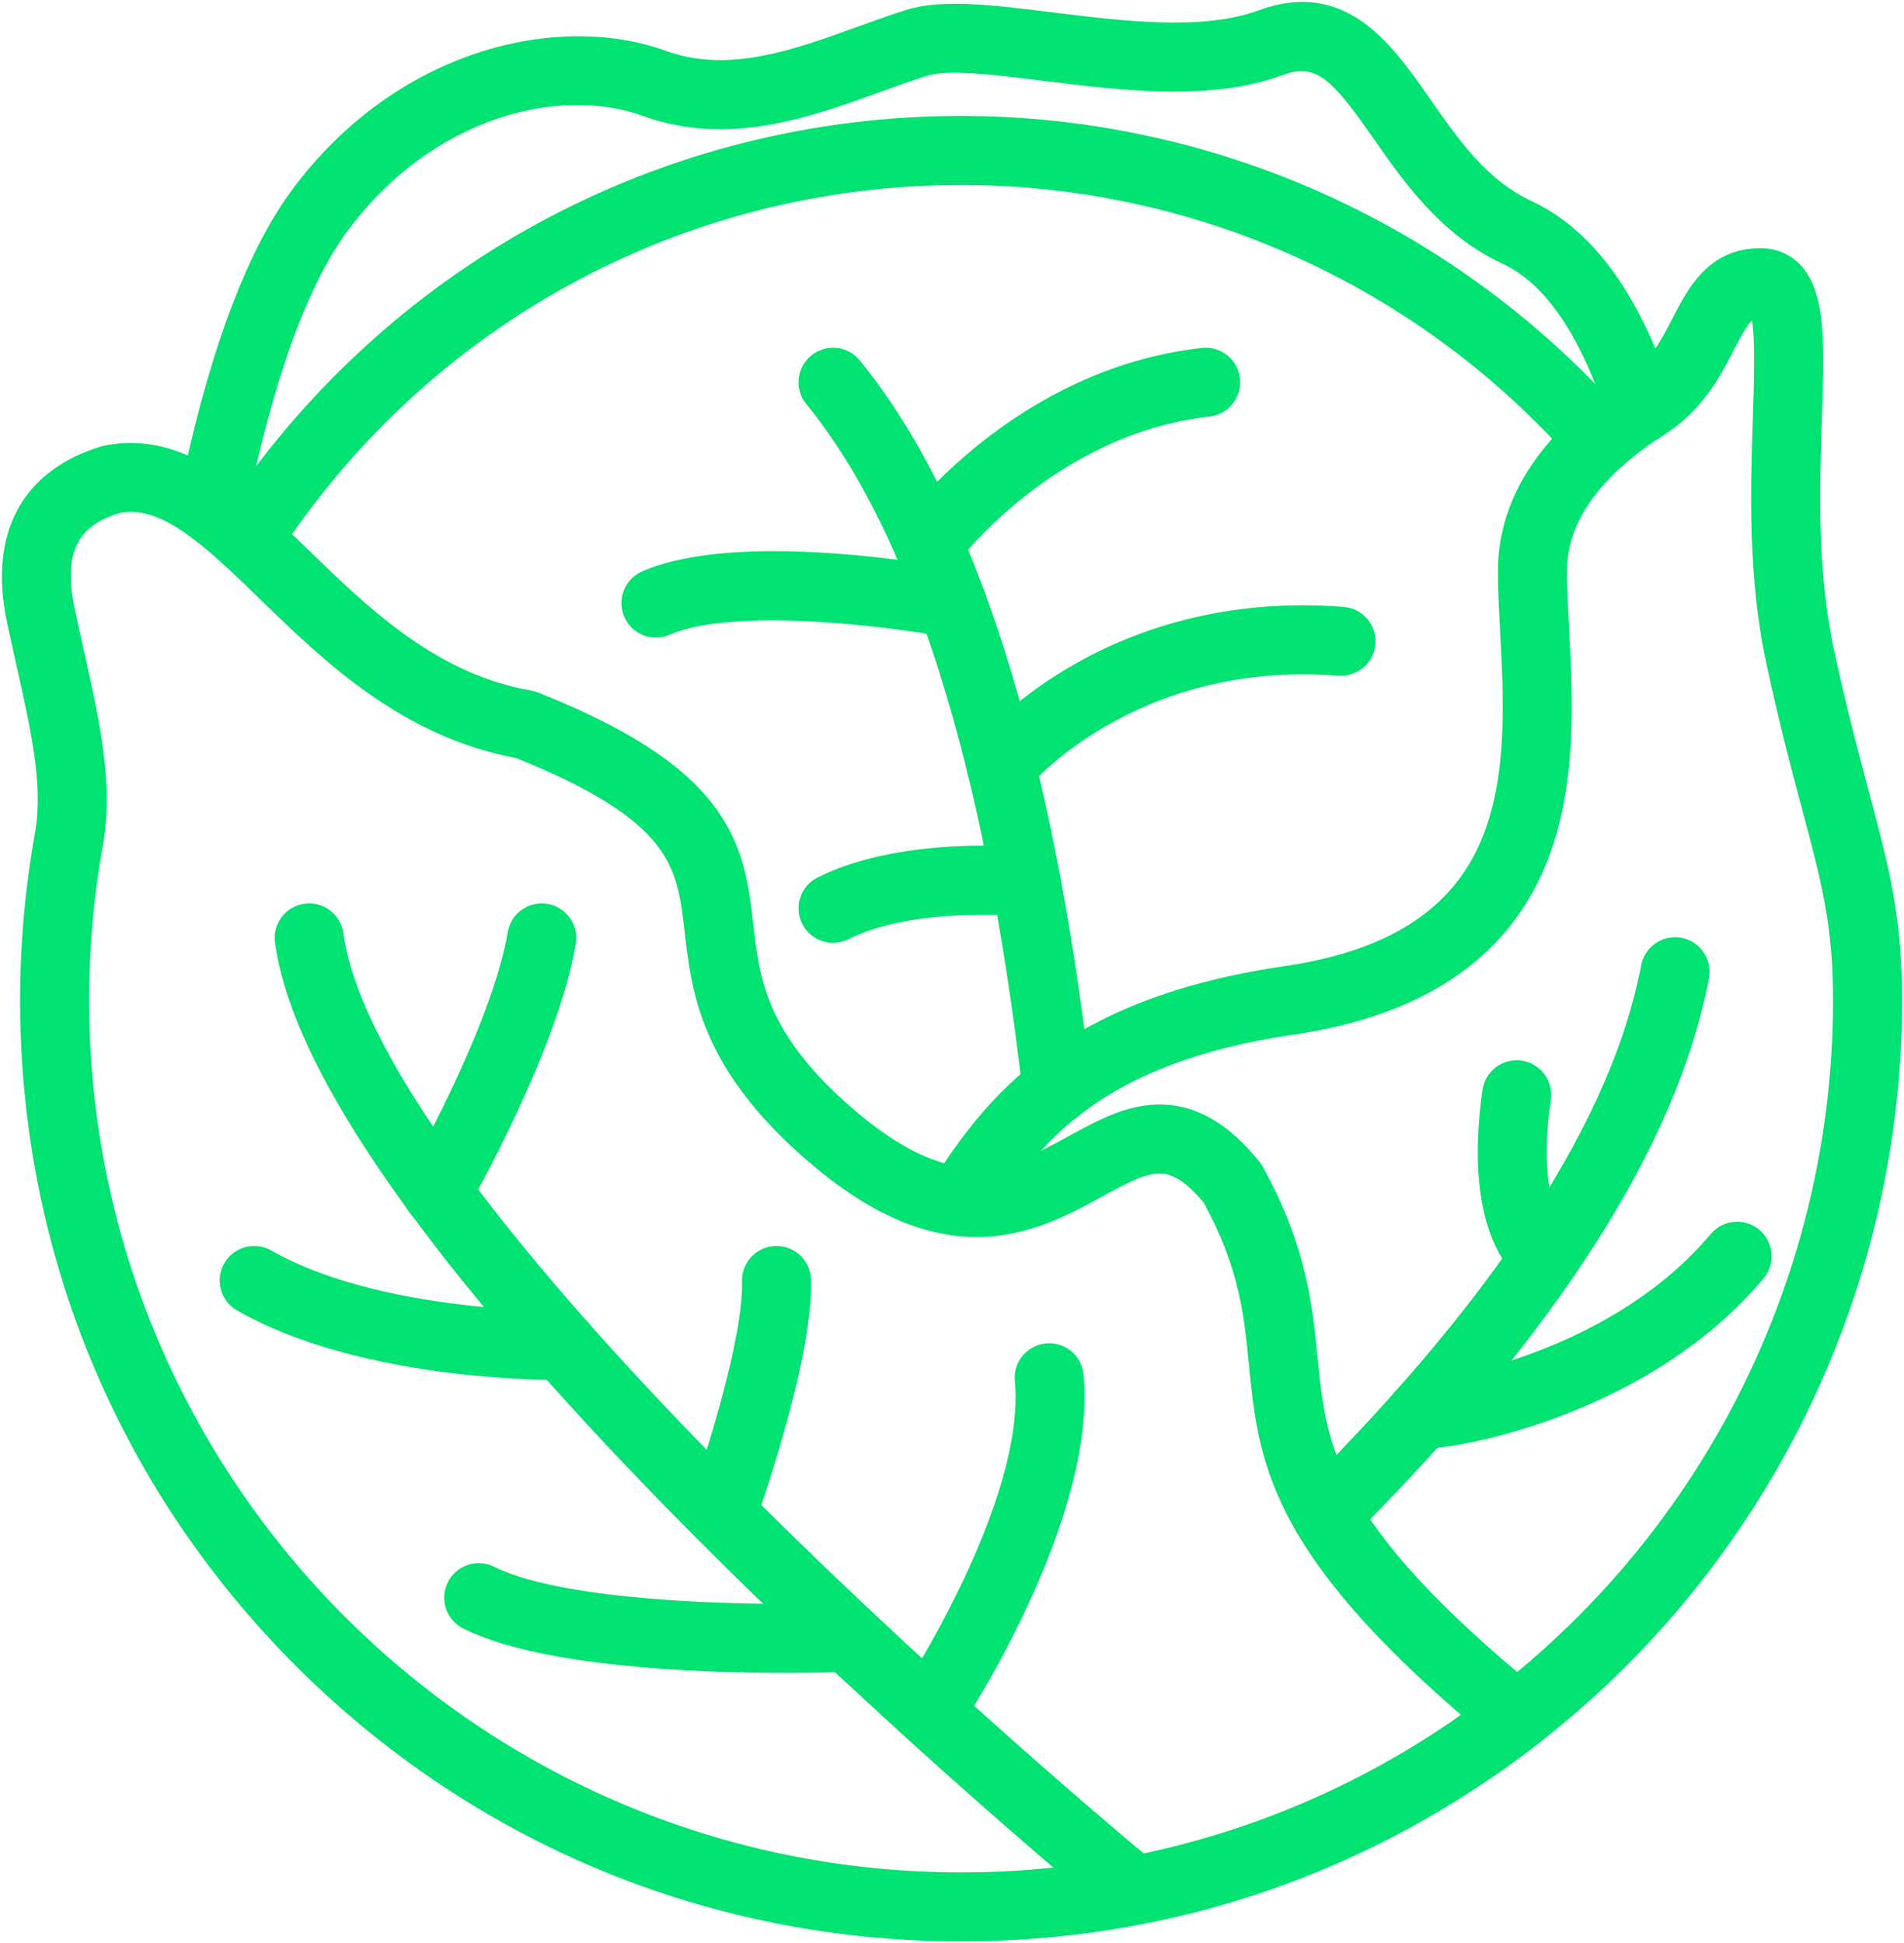 <svg width="247" height="252" viewBox="0 0 247 252" fill="none" xmlns="http://www.w3.org/2000/svg">
<path d="M27.447 69.818C27.207 69.818 26.964 69.794 26.72 69.746C24.701 69.346 23.388 67.385 23.788 65.367C26.304 52.666 30.884 35.384 38.419 25.177C51.874 6.942 72.606 2.383 86.13 7.305C94.497 10.345 103.143 7.21 111.505 4.178C113.701 3.382 115.776 2.629 117.844 1.988C122.305 0.595 128.818 1.402 136.358 2.338C145.615 3.487 156.107 4.789 163.517 2.052C174.317 -1.93 179.96 6.17 184.939 13.317C188.585 18.549 192.354 23.96 198.328 26.743C208.599 31.524 213.579 43.343 216.431 51.817C217.087 53.768 216.039 55.881 214.089 56.538C212.136 57.194 210.025 56.145 209.368 54.195C205.531 42.795 201.023 36.218 195.181 33.5C187.387 29.867 182.639 23.053 178.824 17.578C173.393 9.782 171.051 7.219 166.098 9.045C156.987 12.408 145.54 10.988 135.44 9.735C129.037 8.94 122.988 8.189 120.059 9.105C118.151 9.696 116.157 10.419 114.046 11.185C104.882 14.508 94.496 18.275 83.584 14.31C72.659 10.335 55.699 14.311 44.415 29.603C37.698 38.702 33.466 54.861 31.099 66.815C30.747 68.589 29.19 69.818 27.447 69.818Z" fill="#00E271" stroke="#00E271" stroke-width="1.5"/>
<path d="M32.056 73.677C31.362 73.677 30.66 73.484 30.035 73.079C28.307 71.961 27.812 69.654 28.93 67.926C50.049 35.28 85.844 15.79 124.68 15.79C157.473 15.79 188.699 29.936 210.35 54.599C211.708 56.145 211.555 58.5 210.008 59.858C208.461 61.216 206.107 61.062 204.749 59.516C184.513 36.464 155.329 23.243 124.68 23.243C88.382 23.243 54.927 41.46 35.187 71.974C34.474 73.077 33.277 73.677 32.056 73.677Z" fill="#00E271" stroke="#00E271" stroke-width="1.5"/>
<path d="M137.122 145.011C135.255 145.011 133.644 143.61 133.425 141.71C128.526 99.139 119.024 68.935 105.182 51.936C103.882 50.34 104.122 47.993 105.718 46.694C107.314 45.394 109.661 45.635 110.961 47.23C125.715 65.35 135.764 96.851 140.828 140.857C141.063 142.902 139.597 144.75 137.553 144.986C137.408 145.003 137.264 145.011 137.122 145.011Z" fill="#00E271" stroke="#00E271" stroke-width="1.5"/>
<path d="M120.41 74.279C119.646 74.279 118.876 74.046 118.212 73.56C116.551 72.344 116.191 70.012 117.406 68.352C117.997 67.545 132.15 48.554 155.993 45.878C158.031 45.651 159.882 47.121 160.112 49.166C160.341 51.211 158.869 53.055 156.824 53.285C136.196 55.6 123.545 72.583 123.42 72.754C122.69 73.751 121.558 74.279 120.41 74.279ZM129.87 103.09C129.043 103.09 128.211 102.815 127.519 102.253C125.923 100.953 125.683 98.606 126.983 97.01C127.646 96.195 143.585 77.084 174.253 79.475C176.305 79.635 177.838 81.428 177.679 83.48C177.519 85.531 175.715 87.058 173.674 86.905C146.849 84.814 132.9 101.547 132.762 101.716C132.025 102.621 130.952 103.09 129.87 103.09ZM108.076 121.552C106.712 121.552 105.399 120.8 104.744 119.499C103.82 117.66 104.56 115.42 106.399 114.495C117.054 109.135 132.807 110.602 133.472 110.667C135.52 110.867 137.018 112.69 136.818 114.738C136.617 116.786 134.789 118.281 132.749 118.084C132.606 118.071 118.462 116.77 109.748 121.153C109.211 121.424 108.639 121.552 108.076 121.552Z" fill="#00E271" stroke="#00E271" stroke-width="1.5"/>
<path d="M85.094 81.955C83.658 81.955 82.29 81.121 81.678 79.72C80.854 77.835 81.714 75.638 83.6 74.813C95.819 69.472 121.313 74.028 124.179 74.565C126.202 74.944 127.534 76.891 127.156 78.913C126.777 80.936 124.829 82.27 122.808 81.891C115.64 80.55 95.159 77.894 86.585 81.643C86.099 81.855 85.592 81.955 85.094 81.955ZM191.54 230.233C190.358 230.233 189.196 229.671 188.472 228.626C187.301 226.933 187.724 224.612 189.416 223.442C220.18 202.153 238.547 167.132 238.547 129.759C238.547 119.907 237.037 114.256 234.537 104.894C233.235 100.02 231.615 93.954 229.88 85.93C227.467 74.77 227.844 63.31 228.146 54.102C228.316 48.929 228.524 42.598 227.789 40.451C226.708 40.678 226.006 41.674 224.302 44.981C222.529 48.423 220.322 52.707 215.444 55.792C209.551 59.524 202.523 65.725 202.523 74.07C202.523 76.31 202.659 78.867 202.801 81.573C203.286 90.76 203.89 102.191 199.751 112.097C194.823 123.889 184.075 131.071 167.805 133.445C142.724 137.1 134.269 147.502 127.758 157.843C126.661 159.584 124.36 160.108 122.62 159.011C120.878 157.914 120.355 155.614 121.452 153.872C128.563 142.577 138.514 130.183 166.73 126.07C180.42 124.073 188.972 118.562 192.874 109.223C196.358 100.886 195.828 90.835 195.359 81.966C195.211 79.158 195.071 76.506 195.071 74.069C195.071 64.78 200.738 56.283 211.459 49.494C214.625 47.491 216.177 44.48 217.678 41.567C219.658 37.724 222.123 32.94 228.416 32.94C230.189 32.94 231.764 33.6 232.971 34.847C236.128 38.11 235.916 44.569 235.595 54.345C235.306 63.143 234.946 74.093 237.164 84.354C238.861 92.202 240.389 97.922 241.737 102.969C244.304 112.578 246 118.927 246 129.756C246 169.576 226.432 206.888 193.657 229.568C193.011 230.018 192.271 230.233 191.54 230.233Z" fill="#00E271" stroke="#00E271" stroke-width="1.5"/>
<path d="M172.064 200.171C171.108 200.171 170.153 199.805 169.424 199.075C167.972 197.617 167.975 195.258 169.433 193.805C194.965 168.357 209.839 145.327 213.641 125.356C214.027 123.334 215.98 122.007 217.999 122.393C220.02 122.778 221.347 124.729 220.963 126.75C216.875 148.221 201.308 172.557 174.694 199.084C173.967 199.809 173.015 200.171 172.064 200.171Z" fill="#00E271" stroke="#00E271" stroke-width="1.5"/>
<path d="M200.51 166.685C199.833 166.685 199.148 166.501 198.533 166.115C197.155 165.251 190.416 160.001 193.067 141.485C193.359 139.448 195.242 138.034 197.284 138.324C199.321 138.616 200.736 140.504 200.445 142.541C198.503 156.107 202.453 159.776 202.494 159.802C204.237 160.896 204.764 163.195 203.67 164.939C202.962 166.067 201.749 166.685 200.51 166.685ZM184.484 187.178C184.15 187.178 183.888 187.16 183.706 187.125C182.382 186.874 181.262 185.912 180.833 184.634C180.405 183.357 180.703 181.937 181.607 180.938C182.447 180.011 183.65 179.606 184.801 179.738C188.927 179.517 209.902 175.558 222.494 160.562C223.818 158.986 226.168 158.782 227.744 160.105C229.32 161.428 229.525 163.778 228.202 165.354C213.803 182.504 189.833 187.178 184.484 187.178Z" fill="#00E271" stroke="#00E271" stroke-width="1.5"/>
<path d="M124.68 251.081C92.274 251.081 61.809 238.461 38.893 215.546C15.978 192.631 3.358 162.165 3.358 129.76C3.358 122.355 4.031 114.955 5.359 107.761C5.363 107.729 5.367 107.697 5.372 107.666C6.293 101.453 4.79 94.738 2.888 86.237C2.48 84.413 2.058 82.528 1.645 80.574C-0.714 69.422 3.443 61.628 13.351 58.628C13.46 58.595 13.571 58.567 13.682 58.544C18.504 57.557 23.293 58.73 28.415 62.207C32.123 64.723 35.691 68.188 39.468 71.857C47.331 79.494 56.242 88.15 68.806 90.323C69.061 90.367 69.311 90.438 69.551 90.534C80.808 95.024 87.93 99.589 91.964 104.904C95.832 109.999 96.413 115.071 96.974 119.977C97.793 127.132 98.64 134.53 110.316 144.539C116.375 149.732 121.741 152.257 126.719 152.257H126.72C131.311 152.257 135.233 150.106 139.025 148.025C142.613 146.057 146.323 144.022 150.446 144.022C154.894 144.022 158.936 146.362 162.801 151.177C162.933 151.343 163.052 151.519 163.155 151.704C168.764 161.833 169.52 169.483 170.187 176.233C171.331 187.818 172.32 197.823 199.111 219.782C199.237 219.886 199.357 219.998 199.469 220.118C200.185 220.883 200.55 221.917 200.467 222.961C200.385 224.006 199.87 224.971 199.043 225.614C177.612 242.275 151.897 251.081 124.68 251.081ZM12.757 108.664C12.747 108.768 12.732 108.872 12.713 108.975C11.45 115.767 10.81 122.76 10.81 129.759C10.81 192.546 61.892 243.628 124.679 243.628C148.668 243.628 171.413 236.34 190.75 222.504C165.105 200.59 163.968 189.098 162.77 176.964C162.123 170.418 161.512 164.232 156.791 155.598C153.758 151.907 151.721 151.473 150.445 151.473C148.233 151.473 145.627 152.903 142.609 154.558C138.426 156.852 133.221 159.708 126.72 159.709H126.718C119.884 159.709 112.933 156.597 105.465 150.196C91.568 138.284 90.459 128.603 89.569 120.824C88.581 112.183 87.866 105.928 67.14 97.596C52.52 94.924 42.411 85.106 34.274 77.203C30.738 73.768 27.398 70.524 24.229 68.373C20.843 66.075 18.144 65.289 15.338 65.813C11.04 67.15 6.985 69.812 8.936 79.031C9.343 80.956 9.758 82.812 10.16 84.609C12.141 93.462 13.853 101.111 12.757 108.664Z" fill="#00E271" stroke="#00E271" stroke-width="1.5"/>
<path d="M147.115 248.942C146.281 248.942 145.443 248.664 144.75 248.093C140.558 244.646 42.035 163.192 36.416 122.171C36.137 120.131 37.564 118.252 39.603 117.973C41.641 117.691 43.521 119.12 43.8 121.159C45.931 136.716 64.775 162.531 98.296 195.814C123.941 221.278 149.232 242.13 149.484 242.338C151.074 243.645 151.302 245.993 149.995 247.583C149.258 248.478 148.19 248.942 147.115 248.942Z" fill="#00E271" stroke="#00E271" stroke-width="1.5"/>
<path d="M56.726 158.371C56.097 158.371 55.461 158.212 54.876 157.877C53.091 156.854 52.473 154.577 53.495 152.791C53.606 152.599 64.547 133.397 66.604 121.052C66.943 119.022 68.862 117.651 70.893 117.989C72.923 118.327 74.294 120.247 73.956 122.277C71.678 135.947 60.439 155.664 59.962 156.497C59.273 157.698 58.017 158.371 56.726 158.371ZM93.612 200.132C93.191 200.132 92.762 200.059 92.343 199.907C90.409 199.207 89.408 197.07 90.109 195.135C92.101 189.634 97.224 173.716 97.01 166.206C96.951 164.149 98.571 162.434 100.628 162.375C102.69 162.315 104.401 163.937 104.459 165.994C104.758 176.457 97.428 196.812 97.116 197.674C96.566 199.189 95.136 200.132 93.612 200.132ZM72.436 178.253C68.505 178.253 46.056 177.866 31.127 169.336C29.341 168.315 28.72 166.039 29.741 164.252C30.762 162.464 33.038 161.845 34.825 162.865C49.136 171.043 72.659 170.795 72.892 170.798C72.911 170.797 72.929 170.797 72.947 170.797C74.98 170.797 76.643 172.43 76.672 174.47C76.702 176.527 75.058 178.219 73 178.249C72.926 178.25 72.734 178.253 72.436 178.253ZM101.976 216.252C90.556 216.252 70.326 215.502 60.443 210.58C58.601 209.663 57.851 207.425 58.768 205.583C59.686 203.74 61.922 202.989 63.765 203.908C73.906 208.959 100.54 209.054 109.946 208.663C112 208.576 113.738 210.176 113.823 212.232C113.908 214.289 112.31 216.024 110.254 216.11C109.831 216.128 106.637 216.252 101.976 216.252ZM120.588 225.808C119.879 225.808 119.162 225.606 118.527 225.184C116.814 224.045 116.349 221.732 117.488 220.019C117.652 219.771 133.904 195.091 132.401 179.065C132.209 177.016 133.714 175.2 135.763 175.007C137.818 174.818 139.629 176.322 139.821 178.37C141.57 197.023 124.425 223.046 123.694 224.145C122.976 225.224 121.793 225.808 120.588 225.808Z" fill="#00E271" stroke="#00E271" stroke-width="1.5"/>
</svg>

